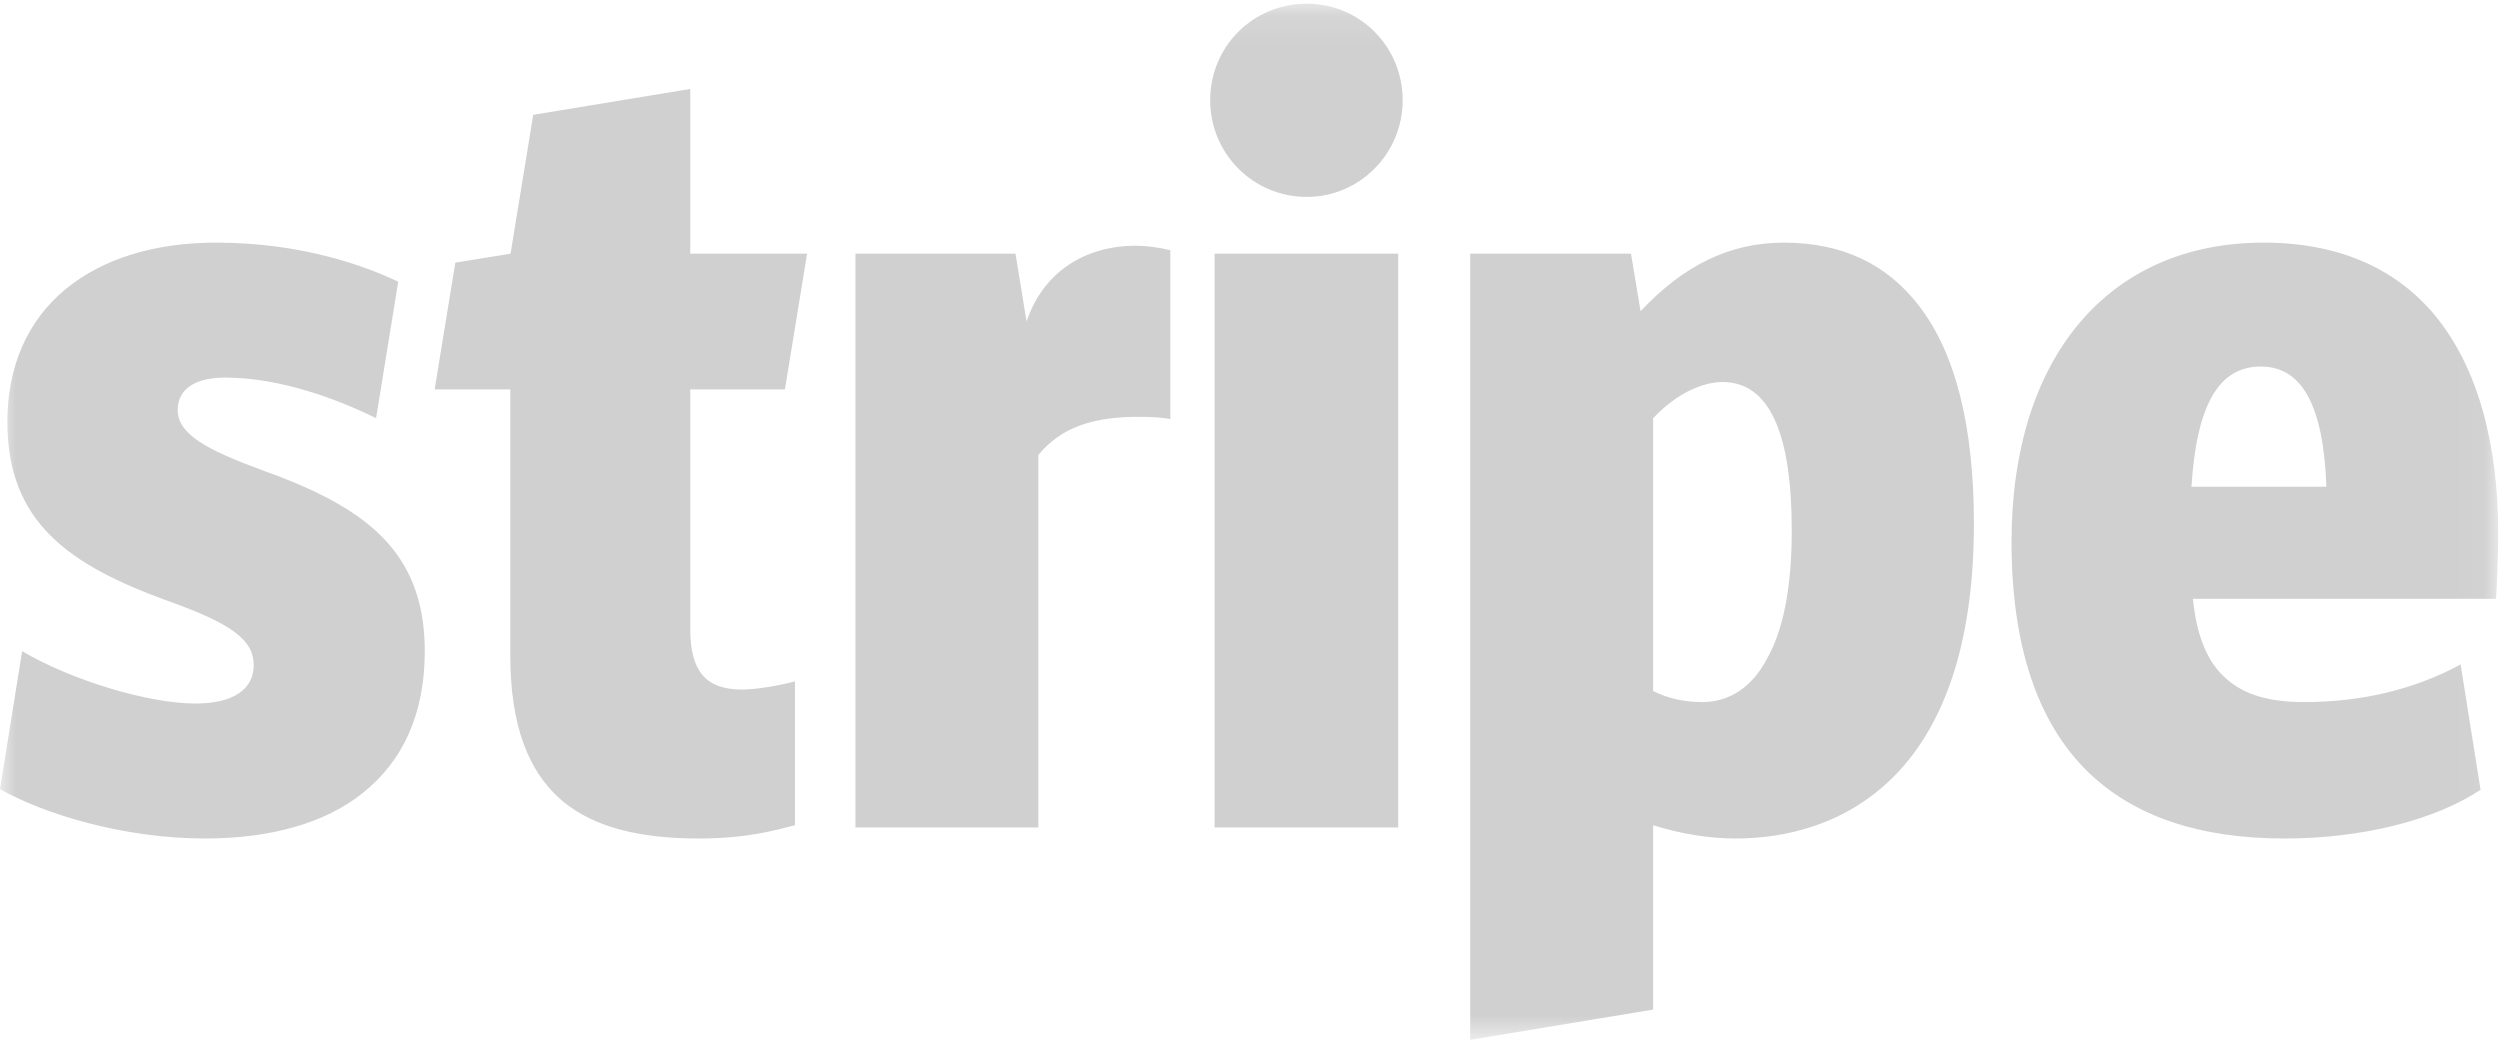 <?xml version="1.0" encoding="UTF-8" standalone="no"?>
<svg width="80px" height="34px" viewBox="0 0 80 34" version="1.1" xmlns="http://www.w3.org/2000/svg" xmlns:xlink="http://www.w3.org/1999/xlink" xmlns:sketch="http://www.bohemiancoding.com/sketch/ns">
    <!-- Generator: Sketch 3.3.2 (12043) - http://www.bohemiancoding.com/sketch -->
    <title>Logo@2x</title>
    <desc>Created with Sketch.</desc>
    <defs>
        <path id="path-1" d="M0.011,0.118 L79.944,0.118 L79.944,33.274 L0.011,33.274 L0.011,0.118 Z"></path>
    </defs>
    <g id="Page-1" stroke="none" stroke-width="1" fill="none" fill-rule="evenodd" sketch:type="MSPage">
        <g id="Desktop-HD" sketch:type="MSArtboardGroup" transform="translate(-392, -491)">
            <g id="Group-Copy" sketch:type="MSLayerGroup" transform="translate(392, 491)">
                <g id="Logo">
                    <mask id="mask-2" sketch:name="Clip 2" fill="white">
                        <use xlink:href="#path-1"></use>
                    </mask>
                    <g id="Clip-2"></g>
                    <path d="M8.354,15.033 C6.631,14.395 5.687,13.9 5.687,13.121 C5.687,12.46 6.23,12.083 7.198,12.083 C8.968,12.083 10.785,12.767 12.035,13.381 L12.743,9.015 C11.752,8.543 9.723,7.764 6.915,7.764 C4.932,7.764 3.28,8.283 2.1,9.251 C0.873,10.265 0.236,11.729 0.236,13.499 C0.236,16.708 2.195,18.077 5.381,19.233 C7.434,19.965 8.118,20.484 8.118,21.286 C8.118,22.065 7.457,22.513 6.254,22.513 C4.767,22.513 2.313,21.782 0.708,20.838 L0,25.251 C1.369,26.03 3.917,26.832 6.561,26.832 C8.661,26.832 10.407,26.336 11.587,25.392 C12.908,24.354 13.593,22.82 13.593,20.838 C13.593,17.558 11.587,16.189 8.354,15.033 L8.354,15.033 Z M25.118,12.46 L25.826,8.118 L22.088,8.118 L22.088,2.847 L17.063,3.674 L16.338,8.118 L14.57,8.405 L13.909,12.46 L16.33,12.46 L16.33,20.979 C16.33,23.198 16.897,24.732 18.053,25.676 C19.021,26.454 20.413,26.832 22.372,26.832 C23.882,26.832 24.802,26.572 25.439,26.407 L25.439,21.805 C25.085,21.9 24.283,22.065 23.74,22.065 C22.584,22.065 22.088,21.475 22.088,20.13 L22.088,12.46 L25.118,12.46 L25.118,12.46 Z M36.342,7.864 C34.69,7.864 33.369,8.732 32.85,10.289 L32.496,8.118 L27.375,8.118 L27.375,26.478 L33.227,26.478 L33.227,14.561 C33.959,13.664 34.997,13.339 36.413,13.339 C36.72,13.339 37.05,13.339 37.451,13.41 L37.451,8.006 C37.05,7.912 36.696,7.864 36.342,7.864 L36.342,7.864 Z M41.817,6.301 C43.516,6.301 44.885,4.909 44.885,3.21 C44.885,1.487 43.516,0.118 41.817,0.118 C40.094,0.118 38.726,1.487 38.726,3.21 C38.726,4.909 40.094,6.301 41.817,6.301 L41.817,6.301 Z M38.867,8.118 L44.743,8.118 L44.743,26.478 L38.867,26.478 L38.867,8.118 Z M61.395,9.77 C60.357,8.425 58.917,7.764 57.077,7.764 C55.378,7.764 53.891,8.472 52.498,9.959 L52.192,8.118 L47.047,8.118 L47.047,33.274 L52.9,32.307 L52.9,26.407 C53.796,26.69 54.717,26.832 55.543,26.832 C57.006,26.832 59.13,26.454 60.782,24.661 C62.363,22.938 63.165,20.272 63.165,16.755 C63.165,13.64 62.575,11.28 61.395,9.77 L61.395,9.77 Z M56.534,21.097 C56.062,21.994 55.33,22.466 54.481,22.466 C53.891,22.466 53.372,22.348 52.9,22.112 L52.9,13.381 C53.891,12.342 54.787,12.224 55.118,12.224 C56.605,12.224 57.336,13.829 57.336,16.968 C57.336,18.761 57.077,20.153 56.534,21.097 L56.534,21.097 Z M79.944,17.133 C79.944,14.207 79.307,11.894 78.056,10.265 C76.782,8.614 74.87,7.764 72.439,7.764 C67.46,7.764 64.369,11.445 64.369,17.345 C64.369,20.649 65.195,23.127 66.823,24.708 C68.286,26.124 70.386,26.832 73.1,26.832 C75.602,26.832 77.914,26.242 79.378,25.274 L78.74,21.263 C77.301,22.041 75.625,22.466 73.737,22.466 C72.605,22.466 71.826,22.23 71.259,21.735 C70.646,21.215 70.292,20.366 70.174,19.162 L79.873,19.162 C79.897,18.879 79.944,17.558 79.944,17.133 L79.944,17.133 Z M70.127,15.575 C70.292,12.956 71,11.729 72.345,11.729 C73.667,11.729 74.351,12.979 74.445,15.575 L70.127,15.575 L70.127,15.575 Z" id="Fill-1" fill="#D0D0D0" sketch:type="MSShapeGroup" mask="url(#mask-2)"></path>
                </g>
            </g>
        </g>
    </g>
</svg>